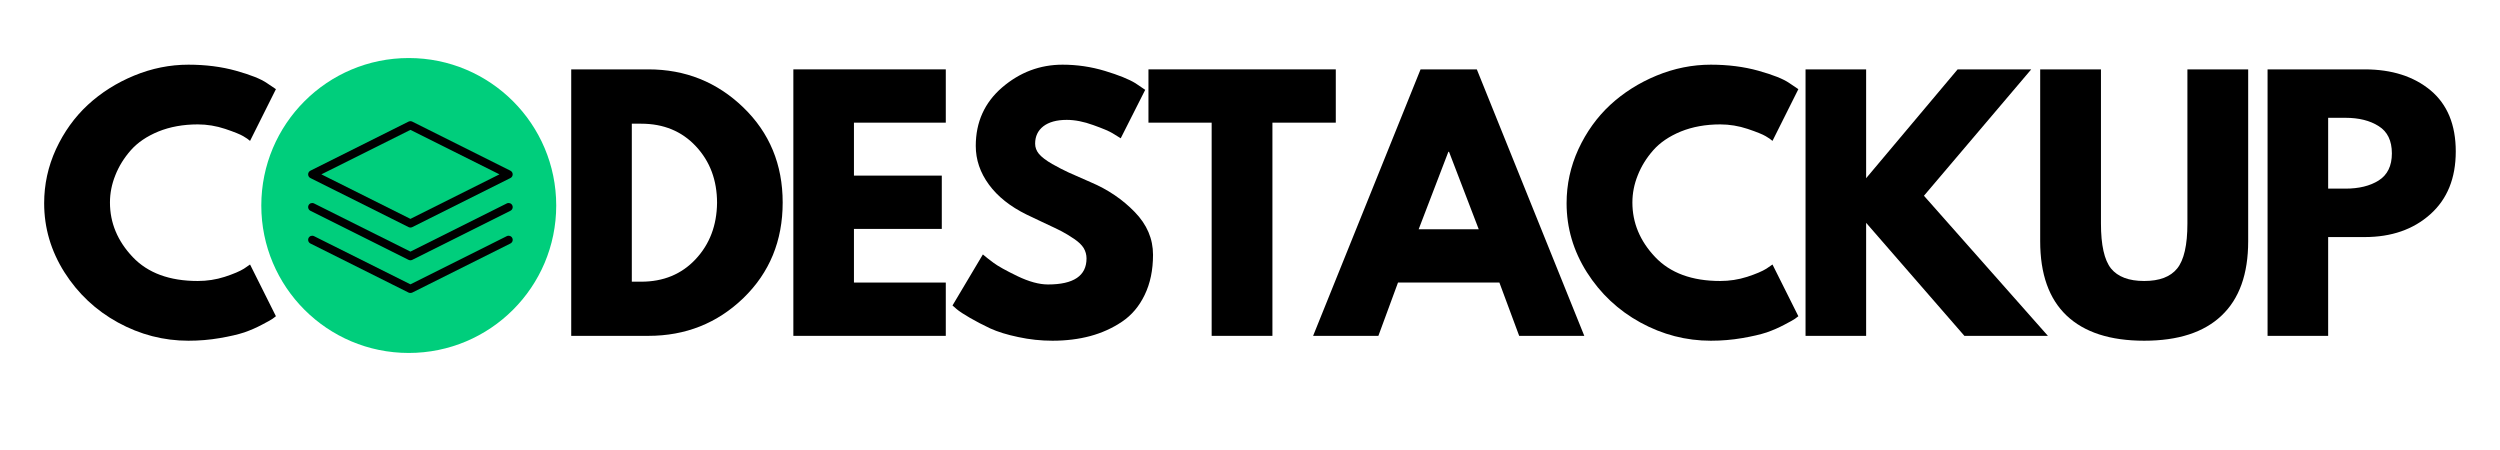 <svg xmlns="http://www.w3.org/2000/svg" xmlns:xlink="http://www.w3.org/1999/xlink" width="300" zoomAndPan="magnify" viewBox="0 0 224.88 40.5" height="54" preserveAspectRatio="xMidYMid meet" version="1.0"><defs><g/><clipPath id="0047bf5a86"><path d="M 23.457 5.223 L 50 5.223 L 50 31.766 L 23.457 31.766 Z M 23.457 5.223 " clip-rule="nonzero"/></clipPath><clipPath id="874ba1f80f"><path d="M 36.727 5.223 C 29.398 5.223 23.457 11.168 23.457 18.496 C 23.457 25.824 29.398 31.766 36.727 31.766 C 44.059 31.766 50 25.824 50 18.496 C 50 11.168 44.059 5.223 36.727 5.223 Z M 36.727 5.223 " clip-rule="nonzero"/></clipPath><clipPath id="2dd55bb20f"><path d="M 27.637 10.859 L 46.156 10.859 L 46.156 21 L 27.637 21 Z M 27.637 10.859 " clip-rule="nonzero"/></clipPath><clipPath id="900728a74e"><path d="M 27.637 18 L 46.156 18 L 46.156 24 L 27.637 24 Z M 27.637 18 " clip-rule="nonzero"/></clipPath><clipPath id="2ea98220f2"><path d="M 27.637 21 L 46.156 21 L 46.156 26.418 L 27.637 26.418 Z M 27.637 21 " clip-rule="nonzero"/></clipPath></defs><g fill="#000000" fill-opacity="1"><g transform="translate(3.242, 30.227)"><g><path d="M 14.5 -4.938 C 15.332 -4.938 16.141 -5.062 16.922 -5.312 C 17.711 -5.57 18.289 -5.816 18.656 -6.047 L 19.203 -6.422 L 21.531 -1.766 C 21.457 -1.711 21.352 -1.633 21.219 -1.531 C 21.082 -1.438 20.766 -1.258 20.266 -1 C 19.773 -0.738 19.25 -0.508 18.688 -0.312 C 18.125 -0.125 17.383 0.047 16.469 0.203 C 15.562 0.359 14.625 0.438 13.656 0.438 C 11.426 0.438 9.312 -0.109 7.312 -1.203 C 5.32 -2.297 3.719 -3.801 2.5 -5.719 C 1.281 -7.645 0.672 -9.719 0.672 -11.938 C 0.672 -13.625 1.023 -15.242 1.734 -16.797 C 2.453 -18.348 3.406 -19.676 4.594 -20.781 C 5.789 -21.883 7.18 -22.766 8.766 -23.422 C 10.359 -24.078 11.988 -24.406 13.656 -24.406 C 15.207 -24.406 16.633 -24.223 17.938 -23.859 C 19.25 -23.492 20.176 -23.125 20.719 -22.75 L 21.531 -22.203 L 19.203 -17.547 C 19.066 -17.672 18.863 -17.812 18.594 -17.969 C 18.32 -18.133 17.781 -18.352 16.969 -18.625 C 16.156 -18.895 15.332 -19.031 14.5 -19.031 C 13.188 -19.031 12.004 -18.816 10.953 -18.391 C 9.91 -17.961 9.082 -17.398 8.469 -16.703 C 7.863 -16.016 7.398 -15.266 7.078 -14.453 C 6.754 -13.648 6.594 -12.832 6.594 -12 C 6.594 -10.176 7.273 -8.539 8.641 -7.094 C 10.004 -5.656 11.957 -4.938 14.5 -4.938 Z M 14.5 -4.938 "/></g></g></g><g fill="#000000" fill-opacity="1"><g transform="translate(23.674, 30.227)"><g/></g></g><g fill="#000000" fill-opacity="1"><g transform="translate(30.153, 30.227)"><g/></g></g><g fill="#000000" fill-opacity="1"><g transform="translate(36.633, 30.227)"><g/></g></g><g fill="#000000" fill-opacity="1"><g transform="translate(43.113, 30.227)"><g/></g></g><g fill="#000000" fill-opacity="1"><g transform="translate(49.6, 30.227)"><g><path d="M 1.75 -23.984 L 8.688 -23.984 C 12.02 -23.984 14.867 -22.844 17.234 -20.562 C 19.598 -18.281 20.781 -15.426 20.781 -12 C 20.781 -8.551 19.602 -5.688 17.25 -3.406 C 14.895 -1.133 12.039 0 8.688 0 L 1.75 0 Z M 7.203 -4.875 L 8.047 -4.875 C 10.047 -4.875 11.676 -5.547 12.938 -6.891 C 14.207 -8.242 14.852 -9.938 14.875 -11.969 C 14.875 -14.008 14.238 -15.707 12.969 -17.062 C 11.707 -18.414 10.066 -19.094 8.047 -19.094 L 7.203 -19.094 Z M 7.203 -4.875 "/></g></g></g><g fill="#000000" fill-opacity="1"><g transform="translate(69.592, 30.227)"><g><path d="M 15.469 -23.984 L 15.469 -19.188 L 7.203 -19.188 L 7.203 -14.422 L 15.109 -14.422 L 15.109 -9.625 L 7.203 -9.625 L 7.203 -4.797 L 15.469 -4.797 L 15.469 0 L 1.75 0 L 1.75 -23.984 Z M 15.469 -23.984 "/></g></g></g><g fill="#000000" fill-opacity="1"><g transform="translate(84.993, 30.227)"><g><path d="M 10.578 -24.406 C 11.879 -24.406 13.148 -24.219 14.391 -23.844 C 15.629 -23.469 16.547 -23.098 17.141 -22.734 L 18.016 -22.141 L 15.812 -17.781 C 15.633 -17.895 15.391 -18.047 15.078 -18.234 C 14.773 -18.422 14.195 -18.664 13.344 -18.969 C 12.488 -19.281 11.691 -19.438 10.953 -19.438 C 10.047 -19.438 9.344 -19.242 8.844 -18.859 C 8.352 -18.473 8.109 -17.953 8.109 -17.297 C 8.109 -16.961 8.223 -16.656 8.453 -16.375 C 8.691 -16.094 9.086 -15.789 9.641 -15.469 C 10.203 -15.156 10.695 -14.898 11.125 -14.703 C 11.551 -14.516 12.211 -14.223 13.109 -13.828 C 14.66 -13.172 15.984 -12.273 17.078 -11.141 C 18.172 -10.016 18.719 -8.734 18.719 -7.297 C 18.719 -5.922 18.469 -4.719 17.969 -3.688 C 17.477 -2.664 16.801 -1.863 15.938 -1.281 C 15.07 -0.695 14.117 -0.266 13.078 0.016 C 12.035 0.297 10.898 0.438 9.672 0.438 C 8.629 0.438 7.602 0.328 6.594 0.109 C 5.594 -0.098 4.75 -0.359 4.062 -0.672 C 3.383 -0.992 2.773 -1.312 2.234 -1.625 C 1.691 -1.938 1.297 -2.195 1.047 -2.406 L 0.672 -2.734 L 3.406 -7.328 C 3.633 -7.129 3.953 -6.879 4.359 -6.578 C 4.766 -6.273 5.484 -5.875 6.516 -5.375 C 7.555 -4.875 8.473 -4.625 9.266 -4.625 C 11.578 -4.625 12.734 -5.406 12.734 -6.969 C 12.734 -7.301 12.648 -7.609 12.484 -7.891 C 12.316 -8.172 12.023 -8.453 11.609 -8.734 C 11.191 -9.016 10.82 -9.238 10.5 -9.406 C 10.188 -9.57 9.664 -9.82 8.938 -10.156 C 8.207 -10.5 7.672 -10.754 7.328 -10.922 C 5.867 -11.641 4.742 -12.535 3.953 -13.609 C 3.16 -14.691 2.766 -15.852 2.766 -17.094 C 2.766 -19.238 3.555 -20.992 5.141 -22.359 C 6.734 -23.723 8.547 -24.406 10.578 -24.406 Z M 10.578 -24.406 "/></g></g></g><g fill="#000000" fill-opacity="1"><g transform="translate(103.067, 30.227)"><g><path d="M 0.234 -19.188 L 0.234 -23.984 L 17.094 -23.984 L 17.094 -19.188 L 11.391 -19.188 L 11.391 0 L 5.922 0 L 5.922 -19.188 Z M 0.234 -19.188 "/></g></g></g><g fill="#000000" fill-opacity="1"><g transform="translate(118.932, 30.227)"><g><path d="M 13.922 -23.984 L 23.594 0 L 17.734 0 L 15.953 -4.797 L 6.828 -4.797 L 5.062 0 L -0.812 0 L 8.859 -23.984 Z M 14.094 -9.594 L 11.422 -16.562 L 11.359 -16.562 L 8.688 -9.594 Z M 14.094 -9.594 "/></g></g></g><g fill="#000000" fill-opacity="1"><g transform="translate(140.261, 30.227)"><g><path d="M 14.5 -4.938 C 15.332 -4.938 16.141 -5.062 16.922 -5.312 C 17.711 -5.57 18.289 -5.816 18.656 -6.047 L 19.203 -6.422 L 21.531 -1.766 C 21.457 -1.711 21.352 -1.633 21.219 -1.531 C 21.082 -1.438 20.766 -1.258 20.266 -1 C 19.773 -0.738 19.25 -0.508 18.688 -0.312 C 18.125 -0.125 17.383 0.047 16.469 0.203 C 15.562 0.359 14.625 0.438 13.656 0.438 C 11.426 0.438 9.312 -0.109 7.312 -1.203 C 5.32 -2.297 3.719 -3.801 2.5 -5.719 C 1.281 -7.645 0.672 -9.719 0.672 -11.938 C 0.672 -13.625 1.023 -15.242 1.734 -16.797 C 2.453 -18.348 3.406 -19.676 4.594 -20.781 C 5.789 -21.883 7.18 -22.766 8.766 -23.422 C 10.359 -24.078 11.988 -24.406 13.656 -24.406 C 15.207 -24.406 16.633 -24.223 17.938 -23.859 C 19.25 -23.492 20.176 -23.125 20.719 -22.75 L 21.531 -22.203 L 19.203 -17.547 C 19.066 -17.672 18.863 -17.812 18.594 -17.969 C 18.32 -18.133 17.781 -18.352 16.969 -18.625 C 16.156 -18.895 15.332 -19.031 14.5 -19.031 C 13.188 -19.031 12.004 -18.816 10.953 -18.391 C 9.91 -17.961 9.082 -17.398 8.469 -16.703 C 7.863 -16.016 7.398 -15.266 7.078 -14.453 C 6.754 -13.648 6.594 -12.832 6.594 -12 C 6.594 -10.176 7.273 -8.539 8.641 -7.094 C 10.004 -5.656 11.957 -4.938 14.5 -4.938 Z M 14.5 -4.938 "/></g></g></g><g fill="#000000" fill-opacity="1"><g transform="translate(160.689, 30.227)"><g><path d="M 23.562 0 L 16.047 0 L 7.203 -10.172 L 7.203 0 L 1.75 0 L 1.75 -23.984 L 7.203 -23.984 L 7.203 -14.188 L 15.438 -23.984 L 22.062 -23.984 L 12.406 -12.609 Z M 23.562 0 "/></g></g></g><g fill="#000000" fill-opacity="1"><g transform="translate(182.104, 30.227)"><g><path d="M 20.172 -23.984 L 20.172 -8.516 C 20.172 -5.566 19.375 -3.336 17.781 -1.828 C 16.195 -0.316 13.875 0.438 10.812 0.438 C 7.75 0.438 5.422 -0.316 3.828 -1.828 C 2.242 -3.336 1.453 -5.566 1.453 -8.516 L 1.453 -23.984 L 6.922 -23.984 L 6.922 -10.109 C 6.922 -8.172 7.223 -6.82 7.828 -6.062 C 8.441 -5.312 9.438 -4.938 10.812 -4.938 C 12.188 -4.938 13.176 -5.312 13.781 -6.062 C 14.395 -6.82 14.703 -8.172 14.703 -10.109 L 14.703 -23.984 Z M 20.172 -23.984 "/></g></g></g><g fill="#000000" fill-opacity="1"><g transform="translate(202.271, 30.227)"><g><path d="M 1.75 -23.984 L 10.484 -23.984 C 12.93 -23.984 14.91 -23.352 16.422 -22.094 C 17.93 -20.832 18.688 -19 18.688 -16.594 C 18.688 -14.188 17.922 -12.301 16.391 -10.938 C 14.859 -9.57 12.891 -8.891 10.484 -8.891 L 7.203 -8.891 L 7.203 0 L 1.75 0 Z M 7.203 -13.25 L 8.75 -13.25 C 9.969 -13.25 10.969 -13.492 11.75 -13.984 C 12.539 -14.484 12.938 -15.297 12.938 -16.422 C 12.938 -17.566 12.539 -18.383 11.75 -18.875 C 10.969 -19.375 9.969 -19.625 8.75 -19.625 L 7.203 -19.625 Z M 7.203 -13.25 "/></g></g></g><g clip-path="url(#0047bf5a86)"><g clip-path="url(#874ba1f80f)"><path fill="#00ce7c" d="M 23.457 5.223 L 50 5.223 L 50 31.766 L 23.457 31.766 Z M 23.457 5.223 " fill-opacity="1" fill-rule="nonzero"/></g></g><g clip-path="url(#2dd55bb20f)"><path fill="#000000" d="M 27.875 16.023 L 36.715 20.441 C 36.766 20.465 36.82 20.48 36.879 20.48 C 36.934 20.48 36.992 20.465 37.043 20.441 L 45.879 16.023 C 46.004 15.961 46.082 15.832 46.082 15.691 C 46.082 15.555 46.004 15.426 45.879 15.363 L 37.043 10.945 C 36.938 10.895 36.816 10.895 36.711 10.945 L 27.875 15.363 C 27.75 15.426 27.672 15.555 27.672 15.691 C 27.672 15.832 27.75 15.961 27.875 16.023 Z M 36.879 11.688 L 44.891 15.691 L 36.879 19.699 L 28.863 15.691 Z M 36.879 11.688 " fill-opacity="1" fill-rule="nonzero"/></g><g clip-path="url(#900728a74e)"><path fill="#000000" d="M 45.551 18.309 L 36.879 22.645 L 28.203 18.309 C 28.023 18.219 27.801 18.293 27.711 18.473 C 27.621 18.656 27.695 18.875 27.875 18.969 L 36.711 23.387 C 36.766 23.41 36.82 23.426 36.879 23.426 C 36.934 23.426 36.992 23.41 37.043 23.387 L 45.879 18.969 C 46.062 18.875 46.137 18.656 46.043 18.473 C 45.953 18.293 45.73 18.219 45.551 18.309 Z M 45.551 18.309 " fill-opacity="1" fill-rule="nonzero"/></g><g clip-path="url(#2ea98220f2)"><path fill="#000000" d="M 45.551 21.254 L 36.879 25.59 L 28.203 21.254 C 28.023 21.164 27.801 21.238 27.711 21.418 C 27.621 21.602 27.695 21.82 27.875 21.914 L 36.711 26.332 C 36.766 26.355 36.82 26.367 36.879 26.367 C 36.934 26.367 36.992 26.355 37.043 26.332 L 45.879 21.914 C 46.062 21.82 46.137 21.602 46.043 21.418 C 45.953 21.238 45.73 21.164 45.551 21.254 Z M 45.551 21.254 " fill-opacity="1" fill-rule="nonzero"/></g></svg>
